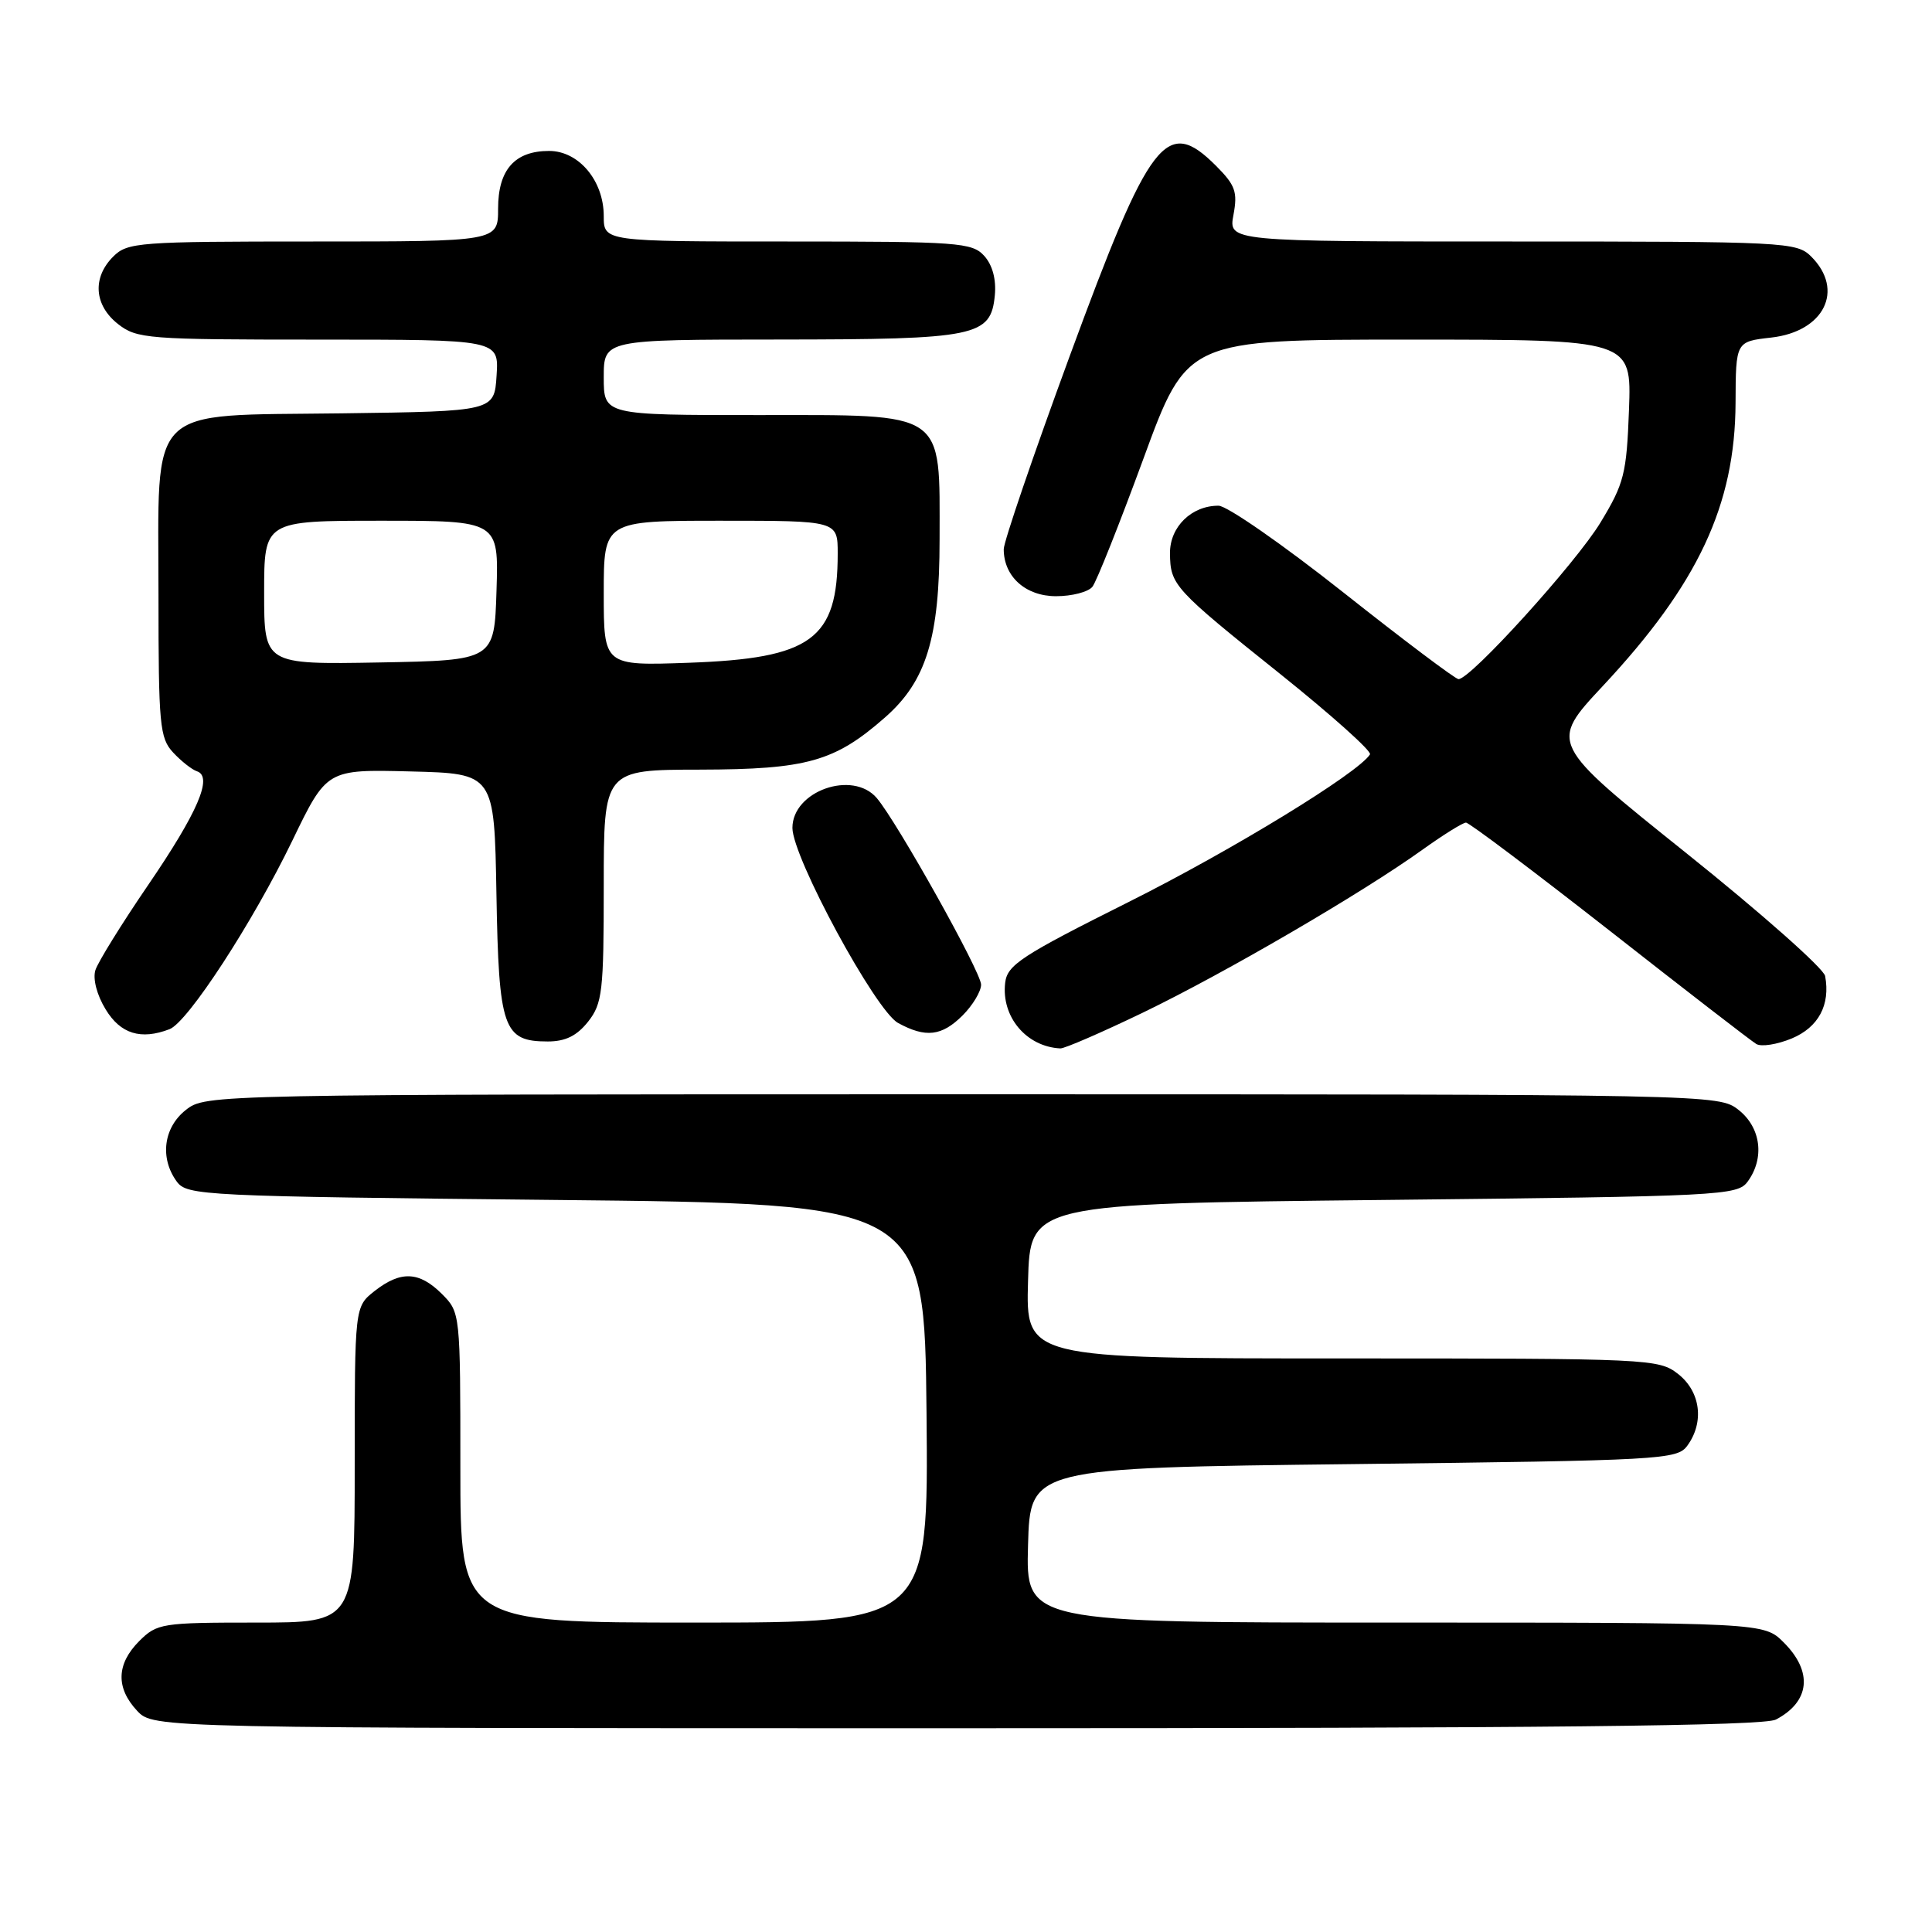 <?xml version="1.0" encoding="UTF-8" standalone="no"?>
<!DOCTYPE svg PUBLIC "-//W3C//DTD SVG 1.1//EN" "http://www.w3.org/Graphics/SVG/1.1/DTD/svg11.dtd" >
<svg xmlns="http://www.w3.org/2000/svg" xmlns:xlink="http://www.w3.org/1999/xlink" version="1.1" viewBox="0 0 256 256">
 <g >
 <path fill="currentColor"
d=" M 235.32 227.85 C 239.84 225.47 240.24 221.52 236.36 217.64 C 233.73 215.00 233.73 215.00 184.83 215.00 C 135.93 215.00 135.93 215.00 136.22 204.75 C 136.50 194.50 136.50 194.50 179.33 194.00 C 220.27 193.52 222.23 193.41 223.58 191.56 C 225.85 188.45 225.34 184.41 222.37 182.07 C 219.79 180.05 218.71 180.00 177.83 180.00 C 135.93 180.00 135.93 180.00 136.22 169.75 C 136.50 159.50 136.50 159.50 183.33 159.00 C 228.23 158.52 230.22 158.42 231.58 156.56 C 233.85 153.45 233.34 149.41 230.37 147.07 C 227.74 145.01 227.39 145.00 127.50 145.00 C 27.61 145.00 27.26 145.01 24.63 147.07 C 21.66 149.41 21.15 153.45 23.42 156.56 C 24.78 158.42 26.79 158.52 73.67 159.00 C 122.50 159.50 122.50 159.50 122.77 187.25 C 123.03 215.00 123.03 215.00 92.02 215.00 C 61.00 215.00 61.00 215.00 61.00 194.45 C 61.00 173.97 60.99 173.90 58.55 171.45 C 55.55 168.46 53.10 168.35 49.63 171.07 C 47.00 173.15 47.00 173.15 47.00 194.07 C 47.00 215.00 47.00 215.00 33.95 215.00 C 21.44 215.00 20.81 215.10 18.45 217.45 C 15.42 220.49 15.33 223.65 18.17 226.69 C 20.35 229.00 20.35 229.00 126.74 229.00 C 204.97 229.00 233.71 228.70 235.32 227.85 Z  M 151.50 134.15 C 162.30 128.93 180.45 118.36 188.50 112.58 C 191.25 110.61 193.84 109.00 194.25 109.00 C 194.67 109.00 203.22 115.44 213.26 123.30 C 223.29 131.17 232.04 137.93 232.71 138.33 C 233.37 138.74 235.49 138.40 237.42 137.60 C 240.96 136.12 242.55 133.15 241.84 129.33 C 241.65 128.32 233.35 120.97 223.39 113.00 C 205.28 98.50 205.28 98.50 212.39 90.89 C 225.01 77.39 229.91 66.92 229.97 53.38 C 230.00 45.26 230.00 45.26 234.69 44.73 C 241.72 43.94 244.44 38.44 240.00 34.00 C 238.07 32.07 236.67 32.00 200.39 32.00 C 162.78 32.00 162.78 32.00 163.44 28.47 C 164.01 25.43 163.69 24.54 161.13 21.97 C 154.54 15.39 152.40 18.18 141.72 47.24 C 136.92 60.30 133.00 71.79 133.00 72.77 C 133.00 76.40 135.90 79.00 139.93 79.00 C 142.04 79.00 144.20 78.44 144.75 77.75 C 145.30 77.06 148.34 69.41 151.52 60.75 C 157.29 45.00 157.29 45.00 186.74 45.00 C 216.19 45.00 216.19 45.00 215.85 54.29 C 215.53 62.80 215.21 64.06 212.07 69.24 C 208.80 74.63 194.85 90.01 193.26 89.99 C 192.84 89.98 185.97 84.81 178.00 78.50 C 170.03 72.19 162.59 67.02 161.47 67.01 C 157.89 66.99 155.00 69.82 155.03 73.31 C 155.07 77.53 155.51 78.01 169.75 89.40 C 176.48 94.80 181.78 99.54 181.53 99.96 C 180.01 102.41 163.30 112.64 149.53 119.53 C 135.32 126.64 133.46 127.86 133.19 130.23 C 132.66 134.73 136.00 138.70 140.50 138.92 C 141.05 138.95 146.00 136.80 151.50 134.15 Z  M 77.93 135.37 C 79.82 132.96 80.00 131.40 80.00 117.37 C 80.00 102.00 80.00 102.00 92.75 101.98 C 106.92 101.95 110.61 100.91 117.25 95.08 C 122.75 90.26 124.50 84.55 124.50 71.46 C 124.50 54.27 125.57 55.00 100.48 55.00 C 80.00 55.00 80.00 55.00 80.00 50.00 C 80.00 45.00 80.00 45.00 103.25 44.99 C 129.44 44.97 131.29 44.59 131.82 39.13 C 132.02 37.02 131.51 35.12 130.42 33.91 C 128.81 32.13 127.02 32.00 104.35 32.00 C 80.00 32.00 80.00 32.00 80.00 28.63 C 80.00 23.94 76.69 20.00 72.76 20.00 C 68.20 20.00 66.00 22.49 66.00 27.65 C 66.00 32.00 66.00 32.00 41.50 32.00 C 18.33 32.00 16.89 32.11 15.00 34.00 C 12.21 36.79 12.47 40.44 15.63 42.93 C 18.13 44.89 19.50 45.00 42.19 45.00 C 66.11 45.00 66.11 45.00 65.80 49.75 C 65.50 54.50 65.50 54.50 45.31 54.77 C 19.12 55.12 21.00 53.25 21.00 78.95 C 21.00 96.06 21.16 97.80 22.94 99.71 C 24.01 100.86 25.43 101.98 26.10 102.20 C 28.24 102.91 26.22 107.62 19.61 117.30 C 16.12 122.41 12.98 127.48 12.64 128.55 C 12.28 129.70 12.83 131.84 14.00 133.75 C 15.97 137.00 18.67 137.83 22.47 136.37 C 24.89 135.44 33.49 122.23 38.73 111.40 C 43.30 101.94 43.30 101.94 54.40 102.22 C 65.50 102.50 65.50 102.50 65.78 118.45 C 66.09 136.31 66.67 138.00 72.58 138.00 C 74.93 138.00 76.44 137.25 77.93 135.37 Z  M 127.55 134.55 C 128.90 133.20 130.00 131.36 130.00 130.47 C 130.00 128.81 118.88 108.93 116.18 105.75 C 112.99 102.00 105.00 104.81 105.00 109.70 C 105.00 113.58 116.01 133.92 119.00 135.55 C 122.66 137.55 124.79 137.30 127.55 134.55 Z  M 35.00 78.53 C 35.00 69.00 35.00 69.00 50.54 69.00 C 66.08 69.00 66.08 69.00 65.79 78.25 C 65.50 87.50 65.50 87.50 50.25 87.78 C 35.00 88.05 35.00 88.05 35.00 78.53 Z  M 80.00 78.61 C 80.00 69.00 80.00 69.00 95.50 69.00 C 111.00 69.00 111.00 69.00 111.00 73.35 C 111.00 84.72 107.56 87.24 91.25 87.82 C 80.00 88.22 80.00 88.22 80.00 78.61 Z "/>
</g>
</svg>
